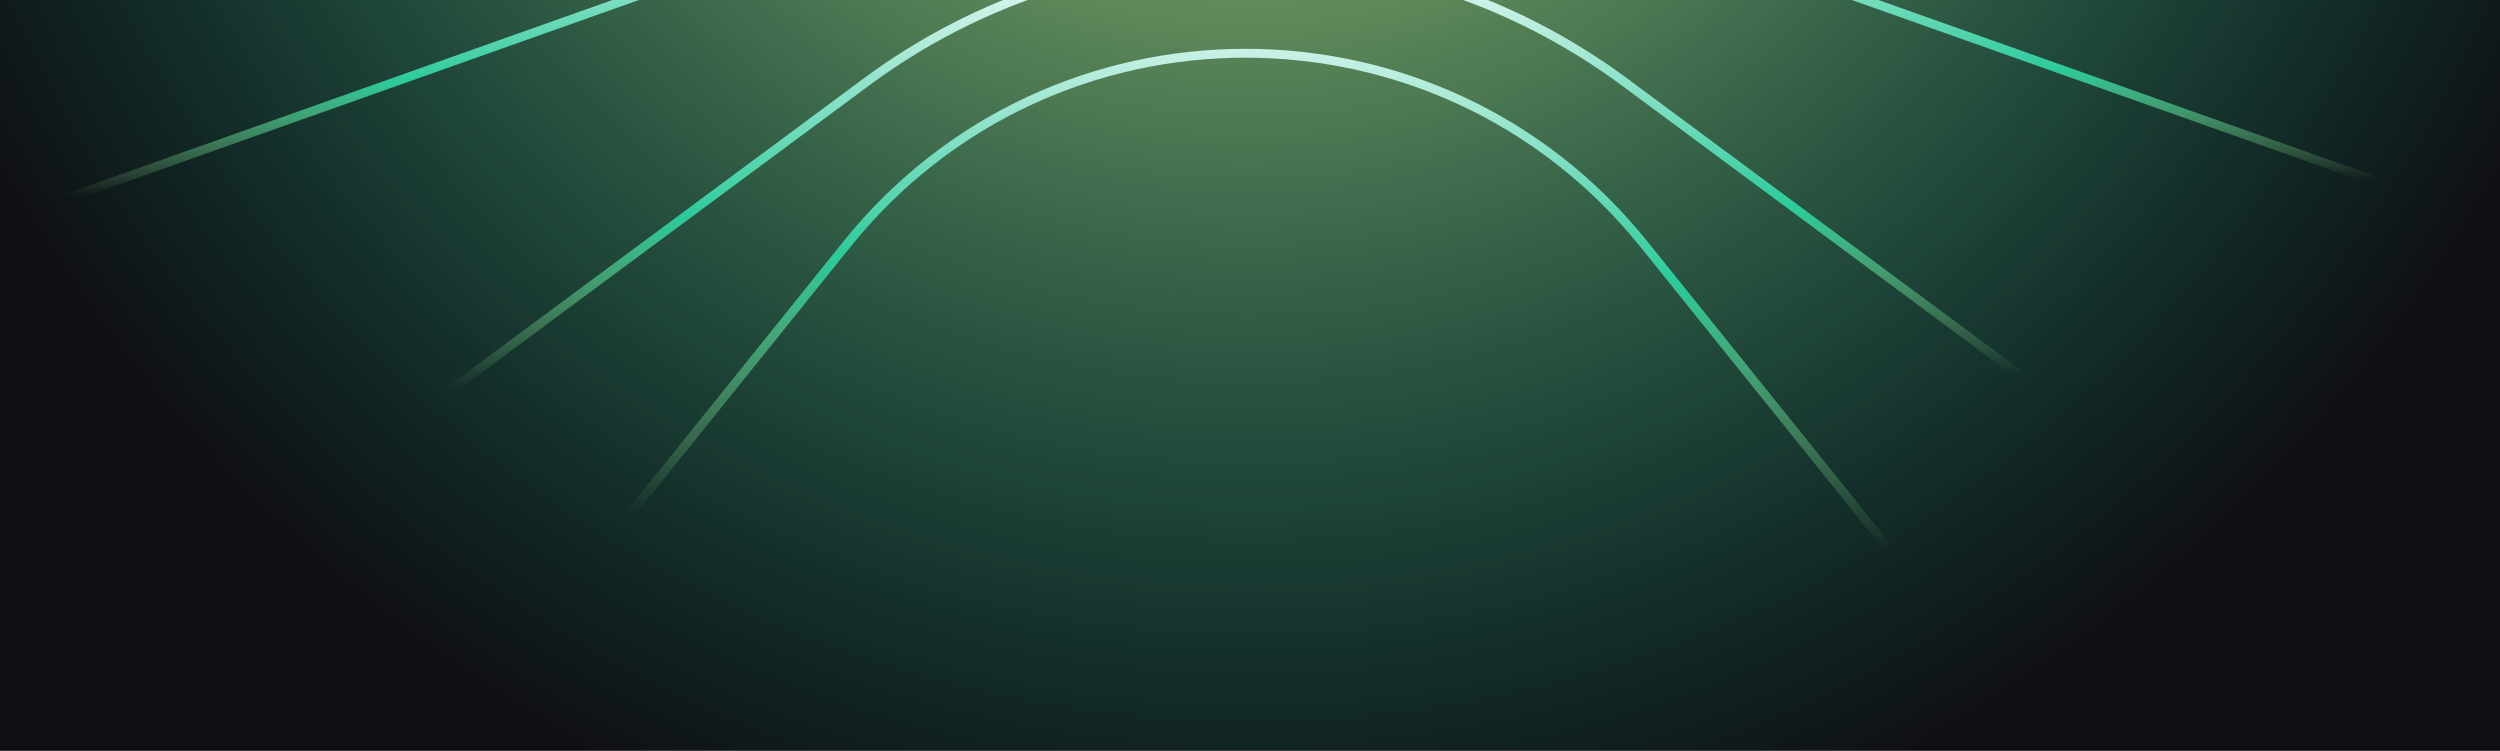 <svg width="686" height="206" viewBox="0 0 686 206" fill="none" xmlns="http://www.w3.org/2000/svg">
<rect x="0" y="0" width="686" height="206" fill="#808080" stroke="none"/>
<g clip-path="url(#clip0_12_177)">
<rect width="686" height="206" fill="#101014"/>
<rect x="-219.174" y="-230" width="1125.76" height="480.557" rx="9.756" fill="url(#paint0_radial_12_177)"/>
<path d="M810.161 105.803L474.715 -13.14C388.687 -43.644 294.786 -43.644 208.758 -13.14L-125.058 105.225" stroke="url(#paint1_linear_12_177)" stroke-width="2.439"/>
<path d="M-124.913 291.2L237.682 22.535C299.5 -23.269 383.998 -23.269 445.816 22.535L810.168 292.502" stroke="url(#paint2_linear_12_177)" stroke-width="2.439"/>
<path d="M810.238 513.718L451.084 67.003C394.922 -2.851 288.556 -2.851 232.394 67.003L-125.063 511.606" stroke="url(#paint3_linear_12_177)" stroke-width="2.439"/>
</g>
<defs>
<radialGradient id="paint0_radial_12_177" cx="0" cy="0" r="1" gradientUnits="userSpaceOnUse" gradientTransform="translate(343.094 -164.997) rotate(90) scale(415.554 399.854)">
<stop stop-color="#FFEF79"/>
<stop offset="1" stop-color="#00C2A1" stop-opacity="0"/>
</radialGradient>
<linearGradient id="paint1_linear_12_177" x1="360.055" y1="-55.479" x2="360.877" y2="59.522" gradientUnits="userSpaceOnUse">
<stop offset="0.165" stop-color="white"/>
<stop offset="0.66" stop-color="#2DCA9B"/>
<stop offset="0.93" stop-color="#A0DF88" stop-opacity="0"/>
</linearGradient>
<linearGradient id="paint2_linear_12_177" x1="354.973" y1="-44.34" x2="356.523" y2="118.443" gradientUnits="userSpaceOnUse">
<stop offset="0.165" stop-color="white"/>
<stop offset="0.63" stop-color="#2DCA9B"/>
<stop offset="0.915" stop-color="#A0DF88" stop-opacity="0"/>
</linearGradient>
<linearGradient id="paint3_linear_12_177" x1="351.43" y1="-51.834" x2="343.744" y2="220.622" gradientUnits="userSpaceOnUse">
<stop offset="0.165" stop-color="white"/>
<stop offset="0.46" stop-color="#2DCA9B"/>
<stop offset="0.725" stop-color="#A0DF88" stop-opacity="0"/>
</linearGradient>
<clipPath id="clip0_12_177">
<rect width="686" height="206" fill="white"/>
</clipPath>
</defs>
</svg>
